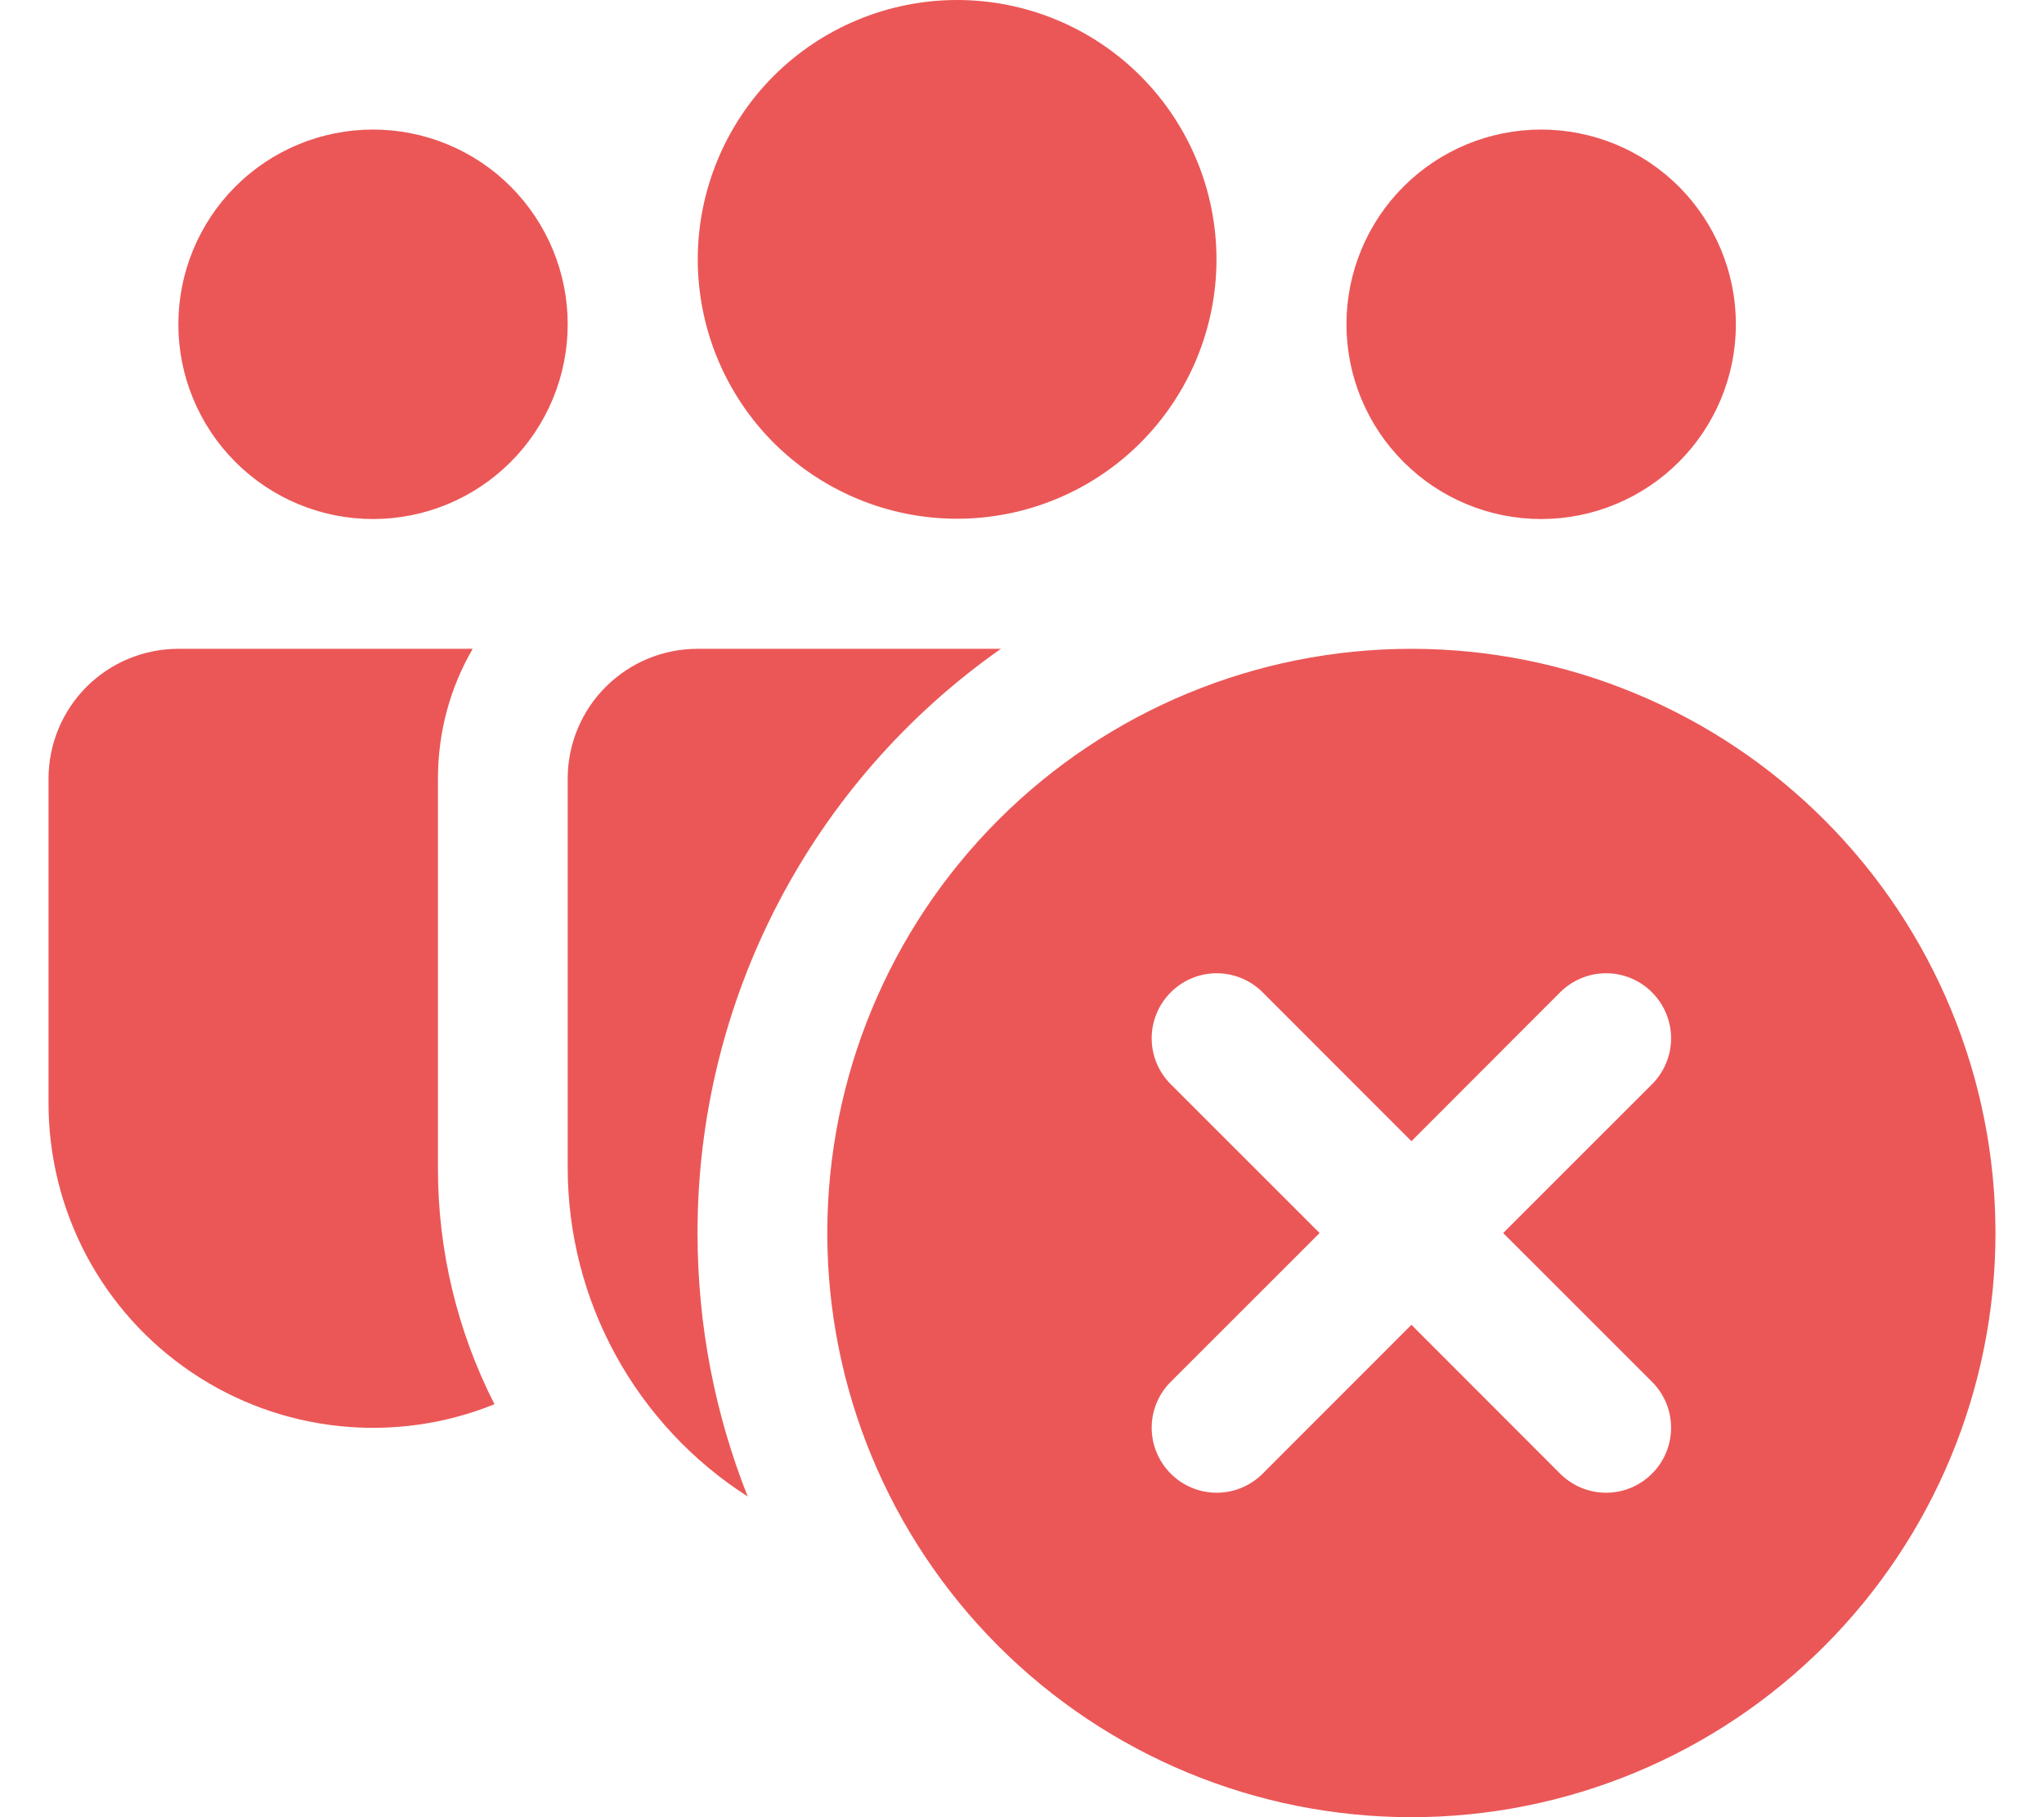 <svg width="27" height="24" viewBox="0 0 27 24" fill="none" xmlns="http://www.w3.org/2000/svg">
<path d="M12.643 0C12.193 -6.70344e-09 11.748 0.089 11.332 0.261C10.916 0.433 10.539 0.685 10.22 1.003C9.902 1.321 9.65 1.699 9.478 2.115C9.306 2.53 9.217 2.976 9.217 3.426C9.217 3.875 9.306 4.321 9.478 4.737C9.65 5.152 9.902 5.53 10.22 5.848C10.539 6.166 10.916 6.418 11.332 6.59C11.748 6.763 12.193 6.851 12.643 6.851C13.551 6.851 14.423 6.49 15.065 5.848C15.707 5.205 16.069 4.334 16.069 3.426C16.069 2.517 15.707 1.646 15.065 1.003C14.423 0.361 13.551 0 12.643 0ZM20.358 1.711C19.676 1.711 19.022 1.982 18.54 2.464C18.057 2.947 17.786 3.601 17.786 4.283C17.786 4.965 18.057 5.619 18.54 6.101C19.022 6.584 19.676 6.855 20.358 6.855C21.04 6.855 21.694 6.584 22.177 6.101C22.659 5.619 22.93 4.965 22.93 4.283C22.93 3.601 22.659 2.947 22.177 2.464C21.694 1.982 21.04 1.711 20.358 1.711ZM4.927 1.711C4.245 1.711 3.591 1.982 3.109 2.464C2.627 2.947 2.356 3.601 2.356 4.283C2.356 4.965 2.627 5.619 3.109 6.101C3.591 6.584 4.245 6.855 4.927 6.855C5.61 6.855 6.264 6.584 6.746 6.101C7.228 5.619 7.499 4.965 7.499 4.283C7.499 3.601 7.228 2.947 6.746 2.464C6.264 1.982 5.61 1.711 4.927 1.711ZM7.499 10.272C7.502 9.819 7.684 9.386 8.006 9.067C8.327 8.748 8.761 8.569 9.214 8.569H13.221C11.982 9.439 10.971 10.594 10.274 11.937C9.576 13.28 9.213 14.771 9.214 16.285C9.214 17.514 9.449 18.688 9.877 19.765C9.149 19.299 8.55 18.658 8.134 17.9C7.718 17.142 7.5 16.292 7.499 15.427V10.272ZM5.785 10.284C5.785 9.658 5.951 9.073 6.244 8.569H2.356C1.901 8.569 1.465 8.75 1.143 9.071C0.822 9.393 0.641 9.829 0.641 10.284V14.57C0.641 15.272 0.813 15.963 1.142 16.583C1.471 17.202 1.948 17.732 2.53 18.124C3.111 18.517 3.78 18.761 4.478 18.834C5.176 18.908 5.882 18.809 6.532 18.546C6.039 17.58 5.783 16.51 5.785 15.426V10.284ZM26.359 16.285C26.359 18.331 25.546 20.293 24.099 21.74C22.652 23.187 20.69 24 18.644 24C16.597 24 14.635 23.187 13.188 21.74C11.741 20.293 10.928 18.331 10.928 16.285C10.928 14.238 11.741 12.276 13.188 10.829C14.635 9.382 16.597 8.569 18.644 8.569C20.69 8.569 22.652 9.382 24.099 10.829C25.546 12.276 26.359 14.238 26.359 16.285ZM21.822 14.32C21.983 14.159 22.074 13.941 22.074 13.713C22.074 13.485 21.983 13.267 21.822 13.106C21.662 12.945 21.443 12.854 21.215 12.854C20.988 12.854 20.77 12.945 20.608 13.106L18.644 15.072L16.679 13.106C16.518 12.945 16.299 12.854 16.072 12.854C15.844 12.854 15.626 12.945 15.465 13.106C15.304 13.267 15.213 13.485 15.213 13.713C15.213 13.941 15.304 14.159 15.465 14.32L17.431 16.285L15.465 18.25C15.304 18.41 15.213 18.629 15.213 18.856C15.213 19.084 15.304 19.302 15.465 19.463C15.626 19.624 15.844 19.715 16.072 19.715C16.299 19.715 16.518 19.624 16.679 19.463L18.644 17.497L20.608 19.463C20.77 19.624 20.988 19.715 21.215 19.715C21.443 19.715 21.662 19.624 21.822 19.463C21.983 19.302 22.074 19.084 22.074 18.856C22.074 18.629 21.983 18.41 21.822 18.25L19.856 16.285L21.822 14.32Z" fill="#EB5757"/>
</svg>

